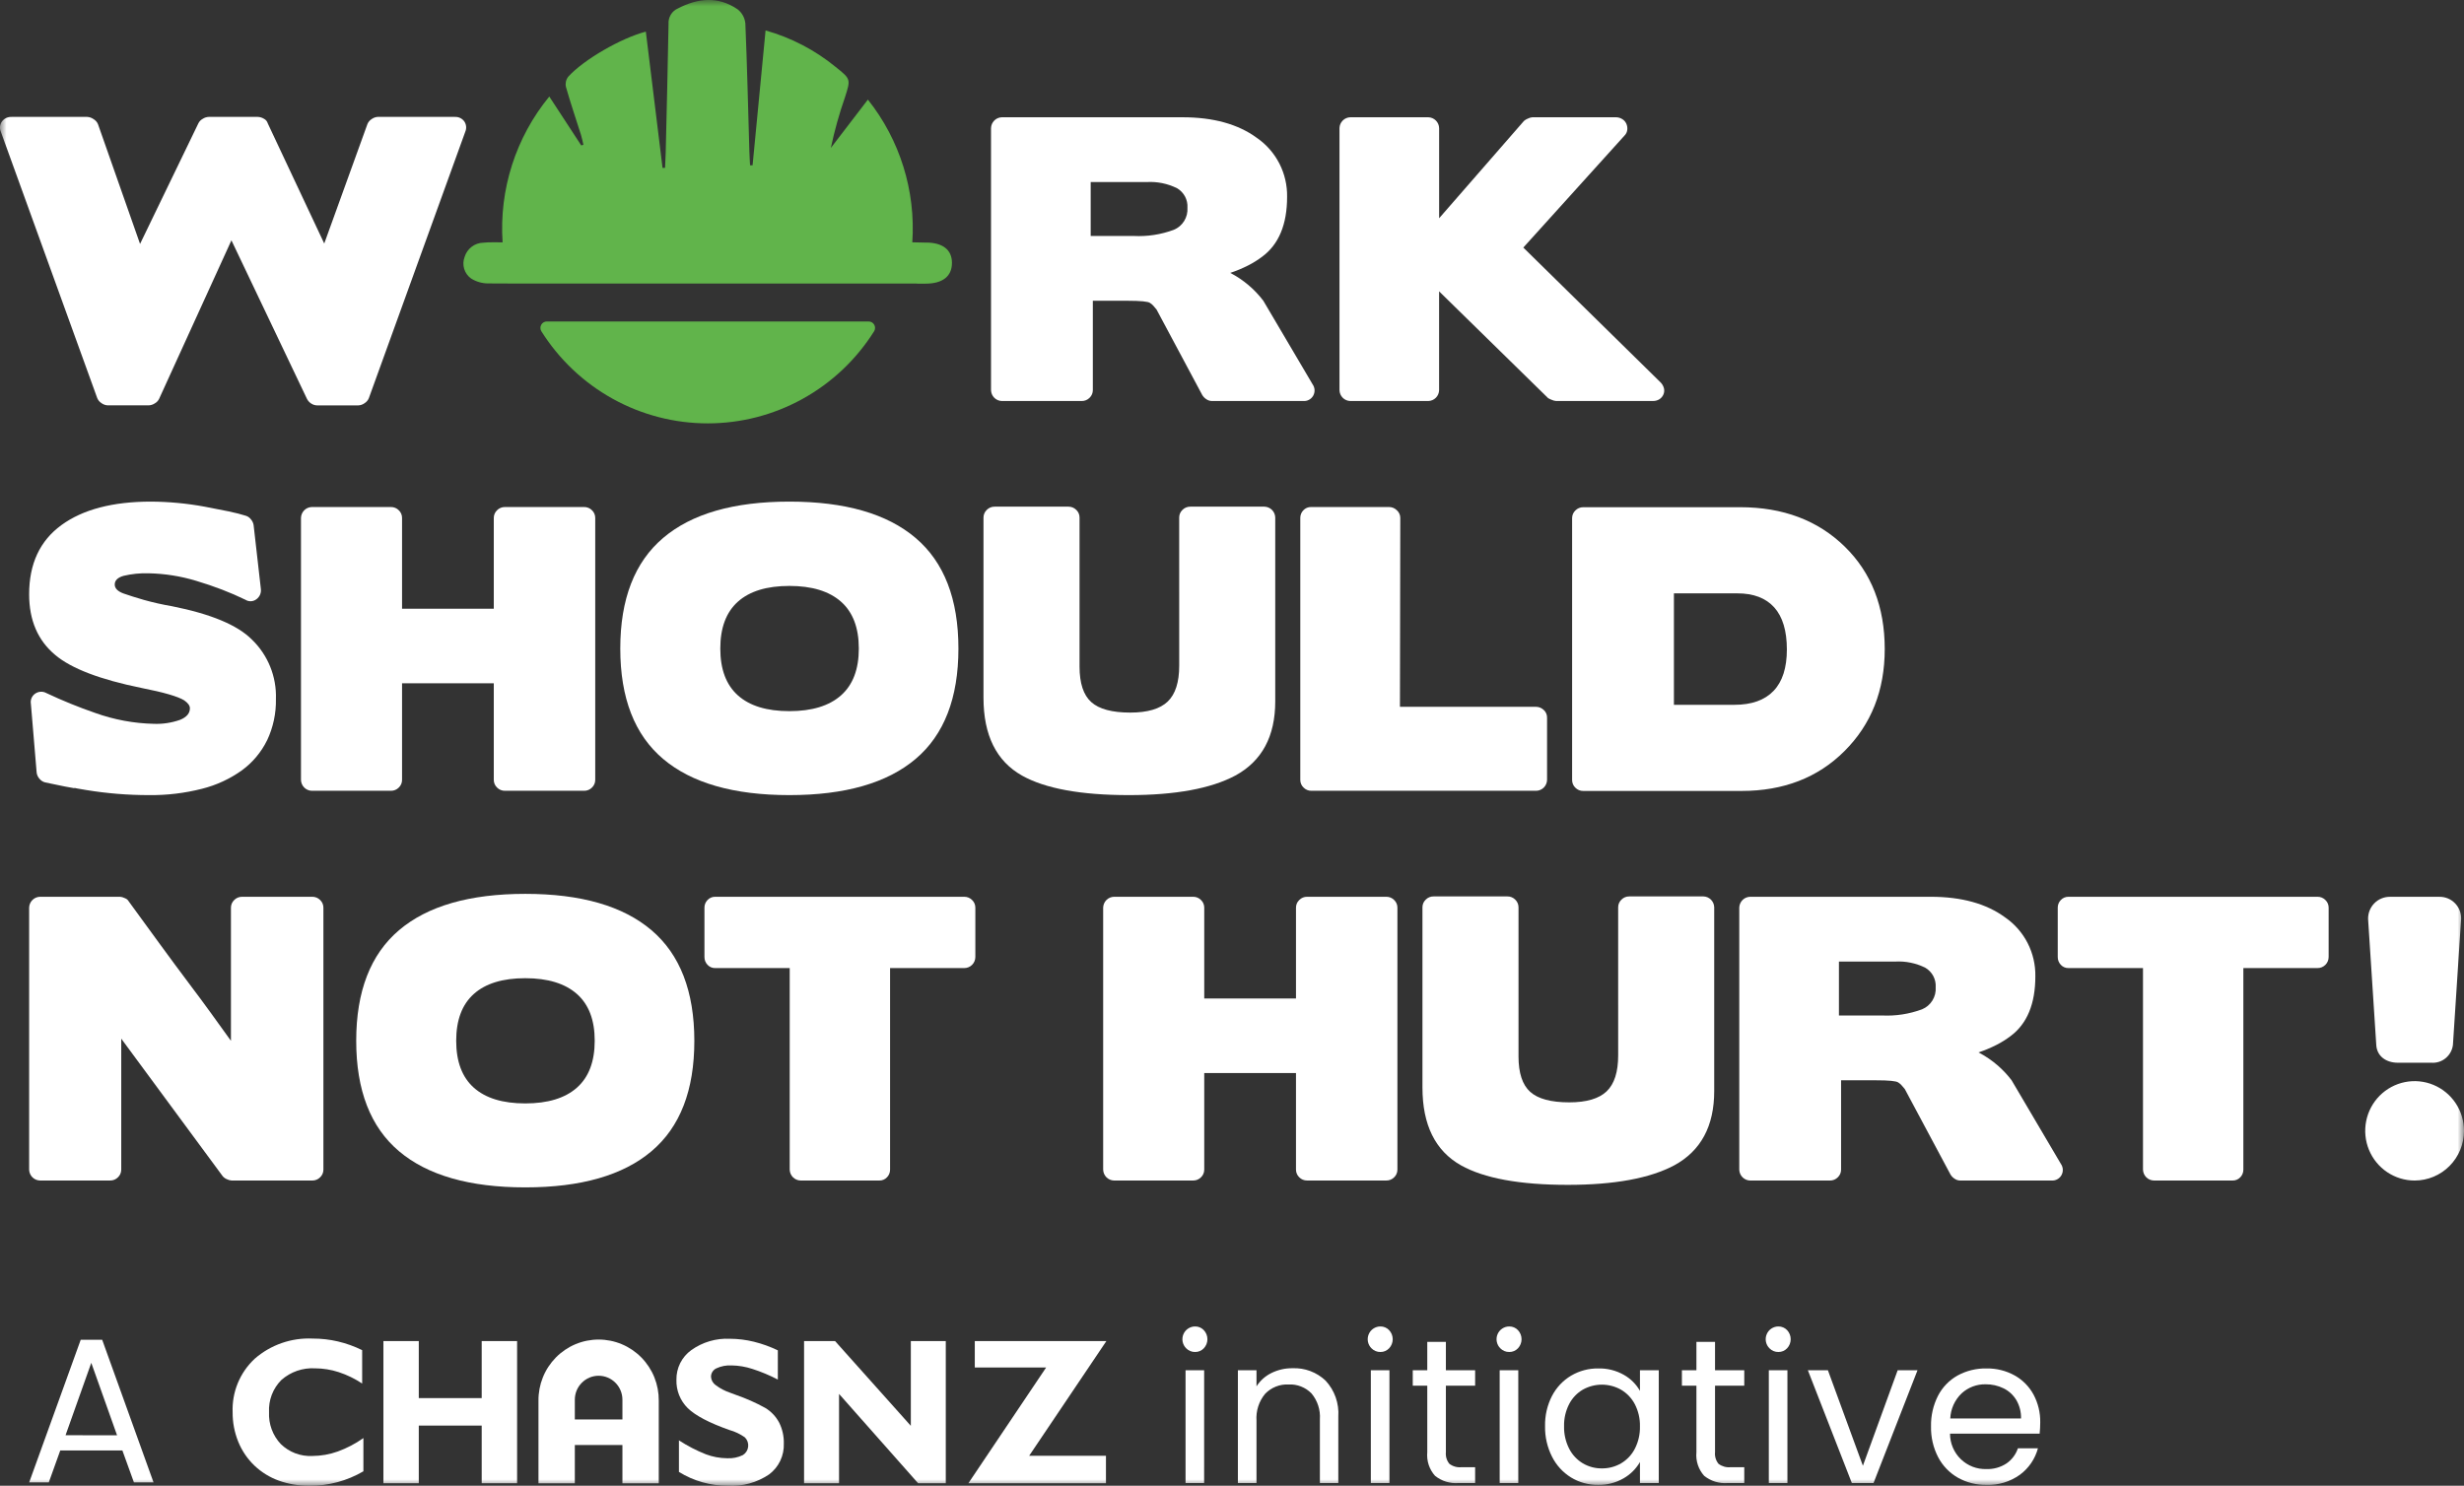 <svg width="194" height="117" viewBox="0 0 194 117" fill="none" xmlns="http://www.w3.org/2000/svg">
<rect x="0" y="0" width="194" height="117" fill="#333333" stroke="none"/>
<g clip-path="url(#clip0_423_2086)">
<mask id="mask0_423_2086" style="mask-type:luminance" maskUnits="userSpaceOnUse" x="0" y="0" width="194" height="117">
<path d="M194 0H0V117H194V0Z" fill="white"/>
</mask>
<g mask="url(#mask0_423_2086)">
<path d="M169.576 92.963C169.352 92.958 169.139 92.866 168.981 92.707C168.823 92.547 168.732 92.333 168.726 92.108V76.235H162.863C162.75 76.238 162.637 76.217 162.532 76.173C162.427 76.129 162.332 76.062 162.255 75.978C162.176 75.895 162.114 75.797 162.072 75.689C162.031 75.582 162.011 75.467 162.014 75.352V71.475C162.013 71.365 162.034 71.255 162.075 71.152C162.117 71.049 162.178 70.956 162.255 70.877C162.332 70.793 162.427 70.727 162.532 70.683C162.636 70.638 162.75 70.617 162.863 70.62H182.465C182.581 70.618 182.696 70.64 182.804 70.684C182.911 70.728 183.008 70.794 183.089 70.877C183.17 70.954 183.234 71.047 183.278 71.15C183.321 71.253 183.344 71.363 183.343 71.475V75.352C183.344 75.468 183.322 75.584 183.279 75.691C183.235 75.799 183.17 75.897 183.088 75.979C183.007 76.061 182.909 76.126 182.802 76.17C182.695 76.214 182.581 76.236 182.465 76.235H176.628V92.11C176.63 92.333 176.543 92.549 176.388 92.708C176.31 92.792 176.216 92.858 176.111 92.902C176.006 92.946 175.893 92.968 175.78 92.965L169.576 92.963Z" fill="white"/>
<path d="M35.81 9.206C35.951 9.199 36.092 9.226 36.221 9.285C36.349 9.345 36.461 9.436 36.547 9.549C36.631 9.668 36.683 9.806 36.698 9.951C36.713 10.096 36.69 10.242 36.632 10.376L29.041 31.354C28.973 31.52 28.853 31.659 28.701 31.753C28.561 31.856 28.393 31.915 28.22 31.923H24.962C24.801 31.92 24.644 31.871 24.509 31.782C24.363 31.693 24.246 31.564 24.169 31.411L18.221 18.926L12.528 31.408C12.455 31.559 12.336 31.684 12.189 31.765C12.046 31.86 11.879 31.915 11.707 31.921H8.479C8.305 31.913 8.138 31.854 7.998 31.751C7.845 31.657 7.726 31.518 7.657 31.352L0.066 10.375C0.007 10.241 -0.015 10.094 0.003 9.948C0.02 9.803 0.076 9.665 0.165 9.549C0.254 9.436 0.368 9.346 0.498 9.286C0.628 9.227 0.771 9.199 0.914 9.206H6.864C7.042 9.215 7.214 9.274 7.36 9.377C7.518 9.468 7.642 9.608 7.714 9.777L11.027 19.209L15.616 9.718C15.689 9.566 15.808 9.442 15.955 9.362C16.099 9.266 16.265 9.211 16.437 9.205H20.289C20.459 9.21 20.624 9.258 20.77 9.346C20.845 9.382 20.912 9.434 20.965 9.498C21.019 9.561 21.059 9.636 21.082 9.716L25.529 19.178L28.928 9.773C28.996 9.607 29.115 9.468 29.267 9.374C29.416 9.267 29.594 9.207 29.777 9.203L35.81 9.206Z" fill="white"/>
<path d="M51.297 90.656C49.052 92.556 45.738 93.505 41.356 93.505C36.974 93.505 33.66 92.556 31.414 90.656C29.169 88.756 28.046 85.859 28.046 81.963C28.046 78.067 29.169 75.165 31.414 73.254C33.66 71.345 36.974 70.391 41.356 70.39C45.738 70.39 49.052 71.345 51.297 73.254C53.543 75.164 54.666 78.067 54.668 81.963C54.67 85.859 53.546 88.757 51.297 90.656ZM45.421 78.273C44.485 77.447 43.13 77.033 41.356 77.032C39.582 77.032 38.232 77.445 37.306 78.273C36.381 79.099 35.918 80.329 35.918 81.963C35.919 83.597 36.381 84.827 37.306 85.654C38.231 86.48 39.581 86.893 41.356 86.893C43.132 86.893 44.486 86.48 45.421 85.654C46.355 84.827 46.823 83.597 46.824 81.963C46.826 80.33 46.358 79.1 45.421 78.273Z" fill="white"/>
<path d="M86.043 23.685V30.724C86.043 30.836 86.021 30.947 85.977 31.05C85.933 31.153 85.869 31.246 85.788 31.323C85.707 31.407 85.61 31.472 85.503 31.516C85.396 31.56 85.281 31.582 85.165 31.58H78.877C78.654 31.574 78.441 31.482 78.282 31.323C78.124 31.164 78.033 30.95 78.027 30.724V10.09C78.033 9.865 78.125 9.651 78.283 9.492C78.441 9.333 78.654 9.241 78.877 9.235H93.096C95.532 9.235 97.486 9.777 98.959 10.859C99.707 11.375 100.315 12.069 100.731 12.88C101.146 13.691 101.355 14.593 101.338 15.505C101.338 17.671 100.687 19.238 99.384 20.208C99.032 20.474 98.658 20.708 98.265 20.906C97.812 21.136 97.343 21.331 96.862 21.49C97.881 22.018 98.771 22.768 99.467 23.685L103.348 30.268C103.439 30.396 103.491 30.549 103.5 30.707C103.508 30.864 103.471 31.021 103.394 31.159C103.316 31.297 103.202 31.409 103.063 31.483C102.925 31.558 102.768 31.591 102.611 31.579H95.418C95.261 31.577 95.108 31.528 94.979 31.438C94.844 31.351 94.732 31.234 94.651 31.095L91.026 24.312L91.054 24.369C90.979 24.275 90.898 24.18 90.813 24.084C90.736 23.995 90.645 23.918 90.544 23.856C90.393 23.743 89.808 23.686 88.789 23.685H86.043ZM85.874 14.336V18.583H89.272C90.342 18.636 91.411 18.471 92.416 18.098C92.755 17.959 93.041 17.717 93.234 17.404C93.427 17.092 93.517 16.727 93.492 16.36C93.512 16.052 93.445 15.745 93.3 15.473C93.155 15.201 92.937 14.975 92.671 14.822C91.933 14.456 91.113 14.289 90.292 14.336H85.874Z" fill="white"/>
<path d="M106.312 31.579C106.088 31.574 105.875 31.482 105.717 31.323C105.559 31.164 105.468 30.95 105.463 30.724V10.09C105.468 9.865 105.559 9.651 105.718 9.492C105.876 9.333 106.089 9.241 106.312 9.235H112.458C112.682 9.241 112.894 9.333 113.053 9.492C113.211 9.651 113.302 9.865 113.308 10.09V17.187L119.99 9.52C120.083 9.441 120.188 9.379 120.302 9.335C120.408 9.281 120.523 9.247 120.642 9.235H127.213C127.393 9.232 127.57 9.281 127.723 9.376C127.867 9.463 127.981 9.593 128.05 9.747C128.116 9.899 128.141 10.066 128.121 10.231C128.101 10.405 128.02 10.567 127.894 10.687L119.936 19.495L130.727 30.097C130.865 30.228 130.963 30.396 131.01 30.582C131.048 30.744 131.033 30.914 130.967 31.066C130.902 31.218 130.793 31.347 130.656 31.437C130.499 31.536 130.316 31.585 130.131 31.578H122.513C122.4 31.569 122.289 31.54 122.186 31.492C122.082 31.454 121.983 31.407 121.888 31.351L113.306 22.943V30.724C113.301 30.95 113.21 31.164 113.052 31.323C112.893 31.482 112.68 31.574 112.457 31.579H106.312Z" fill="white"/>
<path d="M21.03 58.296C20.569 59.235 19.889 60.046 19.047 60.662C18.099 61.34 17.033 61.833 15.904 62.115C14.539 62.463 13.134 62.631 11.726 62.614C10.895 62.614 10.068 62.581 9.247 62.514C8.425 62.447 7.608 62.348 6.796 62.215C6.609 62.178 6.444 62.149 6.3 62.13C6.152 62.109 6.006 62.081 5.861 62.044V62.072C5.314 61.978 4.846 61.888 4.458 61.801C4.07 61.715 3.773 61.653 3.566 61.616C3.388 61.574 3.228 61.474 3.112 61.331C2.989 61.197 2.909 61.028 2.886 60.847L2.433 55.433C2.405 55.279 2.422 55.12 2.482 54.976C2.543 54.832 2.644 54.708 2.773 54.621C2.901 54.533 3.051 54.482 3.206 54.474C3.361 54.467 3.515 54.503 3.65 54.578C4.906 55.17 6.192 55.694 7.503 56.146C8.987 56.677 10.545 56.966 12.12 57.001C12.817 57.026 13.514 56.92 14.173 56.688C14.692 56.479 14.952 56.175 14.952 55.776C14.952 55.567 14.801 55.358 14.499 55.149C14.007 54.845 12.893 54.522 11.156 54.179C7.89 53.515 5.624 52.651 4.359 51.586C2.983 50.445 2.294 48.849 2.294 46.798C2.294 44.403 3.139 42.589 4.83 41.354C6.52 40.119 8.876 39.501 11.896 39.501C13.312 39.51 14.724 39.644 16.116 39.9C16.834 40.033 17.462 40.157 18 40.27C18.539 40.383 18.987 40.498 19.346 40.613C19.51 40.66 19.654 40.76 19.756 40.898C19.869 41.026 19.942 41.185 19.968 41.354L20.535 46.344C20.561 46.502 20.543 46.664 20.483 46.813C20.423 46.961 20.323 47.09 20.195 47.185C20.07 47.282 19.92 47.338 19.763 47.346C19.606 47.353 19.45 47.312 19.317 47.227C18.731 46.942 18.117 46.676 17.476 46.429C16.834 46.183 16.164 45.955 15.464 45.745C14.241 45.373 12.974 45.171 11.697 45.146C11.035 45.126 10.373 45.193 9.728 45.346C9.265 45.48 9.034 45.708 9.034 46.03C9.034 46.334 9.268 46.571 9.743 46.743C10.177 46.895 10.705 47.062 11.329 47.242C12.057 47.446 12.795 47.612 13.539 47.739C16.598 48.347 18.694 49.221 19.828 50.361C20.453 50.962 20.945 51.689 21.272 52.494C21.599 53.3 21.753 54.165 21.724 55.035C21.748 56.162 21.511 57.279 21.031 58.298" fill="white"/>
<path d="M30.777 39.928C30.893 39.925 31.008 39.947 31.115 39.991C31.223 40.035 31.32 40.101 31.401 40.185C31.481 40.261 31.546 40.354 31.59 40.457C31.633 40.56 31.656 40.67 31.655 40.782V47.938H38.878V40.782C38.878 40.671 38.9 40.56 38.944 40.457C38.988 40.354 39.052 40.261 39.132 40.185C39.213 40.101 39.31 40.035 39.418 39.991C39.525 39.947 39.64 39.925 39.756 39.928H45.987C46.103 39.925 46.218 39.947 46.325 39.991C46.433 40.035 46.53 40.101 46.611 40.185C46.691 40.261 46.756 40.354 46.799 40.457C46.843 40.56 46.865 40.671 46.865 40.782V61.419C46.865 61.531 46.843 61.642 46.799 61.745C46.756 61.847 46.691 61.94 46.611 62.017C46.529 62.101 46.432 62.166 46.325 62.21C46.218 62.254 46.103 62.276 45.987 62.273H39.756C39.64 62.276 39.525 62.254 39.418 62.21C39.311 62.166 39.214 62.101 39.132 62.017C39.052 61.94 38.988 61.847 38.944 61.745C38.9 61.642 38.878 61.531 38.878 61.419V53.807H31.655V61.419C31.656 61.531 31.633 61.642 31.59 61.745C31.546 61.847 31.481 61.94 31.401 62.017C31.32 62.101 31.222 62.166 31.115 62.21C31.008 62.254 30.893 62.276 30.777 62.273H24.547C24.323 62.268 24.11 62.176 23.952 62.017C23.794 61.858 23.703 61.644 23.697 61.419V40.782C23.703 40.558 23.795 40.344 23.953 40.184C24.111 40.026 24.323 39.934 24.547 39.928H30.777Z" fill="white"/>
<path d="M72.091 59.764C69.844 61.664 66.53 62.614 62.15 62.614C57.769 62.614 54.456 61.664 52.209 59.764C49.961 57.865 48.837 54.967 48.837 51.072C48.837 47.176 49.961 44.274 52.209 42.365C54.454 40.455 57.768 39.501 62.15 39.501C66.531 39.501 69.845 40.455 72.091 42.365C74.337 44.274 75.46 47.176 75.46 51.072C75.46 54.967 74.337 57.864 72.091 59.764ZM66.214 47.38C65.278 46.554 63.924 46.141 62.15 46.141C60.376 46.141 59.025 46.554 58.099 47.38C57.174 48.207 56.712 49.438 56.712 51.071C56.712 52.705 57.174 53.935 58.099 54.762C59.025 55.589 60.375 56.002 62.15 56.002C63.924 56.002 65.279 55.589 66.214 54.762C67.15 53.936 67.618 52.706 67.618 51.071C67.618 49.437 67.15 48.206 66.214 47.38Z" fill="white"/>
<path d="M92.842 40.754C92.841 40.642 92.864 40.531 92.908 40.428C92.951 40.326 93.016 40.233 93.096 40.156C93.177 40.072 93.275 40.007 93.382 39.963C93.489 39.919 93.604 39.897 93.72 39.899H99.555C99.778 39.905 99.991 39.997 100.15 40.156C100.308 40.315 100.399 40.529 100.405 40.754V55.233C100.405 57.987 99.357 59.935 97.261 61.075C95.335 62.101 92.54 62.614 88.877 62.614C85.1 62.614 82.296 62.101 80.465 61.075C78.444 59.935 77.434 57.892 77.434 54.947V40.754C77.434 40.642 77.457 40.531 77.501 40.428C77.544 40.326 77.609 40.233 77.689 40.156C77.77 40.072 77.868 40.007 77.975 39.963C78.082 39.919 78.197 39.897 78.313 39.899H84.119C84.234 39.897 84.349 39.919 84.457 39.963C84.564 40.007 84.661 40.072 84.742 40.156C84.823 40.233 84.887 40.325 84.931 40.428C84.975 40.531 84.997 40.642 84.997 40.754V52.495C84.997 53.806 85.304 54.737 85.918 55.288C86.531 55.839 87.556 56.115 88.991 56.115C90.35 56.115 91.333 55.825 91.938 55.246C92.543 54.666 92.846 53.721 92.844 52.41L92.842 40.754Z" fill="white"/>
<path d="M110.223 55.66H120.929C121.155 55.66 121.372 55.746 121.537 55.902C121.624 55.978 121.693 56.072 121.739 56.178C121.786 56.284 121.808 56.398 121.806 56.514V61.419C121.8 61.644 121.709 61.858 121.551 62.017C121.393 62.176 121.18 62.268 120.956 62.273H103.255C103.139 62.276 103.024 62.254 102.917 62.21C102.81 62.166 102.713 62.101 102.632 62.017C102.551 61.94 102.487 61.848 102.443 61.745C102.399 61.642 102.376 61.531 102.377 61.419V40.782C102.376 40.672 102.397 40.562 102.438 40.459C102.479 40.357 102.54 40.263 102.618 40.185C102.695 40.101 102.789 40.034 102.894 39.99C102.999 39.946 103.112 39.924 103.226 39.928H109.373C109.486 39.928 109.598 39.951 109.702 39.995C109.807 40.039 109.901 40.104 109.981 40.185C110.065 40.259 110.133 40.351 110.179 40.454C110.226 40.557 110.25 40.669 110.25 40.782L110.223 55.66Z" fill="white"/>
<path d="M137.005 39.942C140.386 39.942 143.133 40.978 145.248 43.049C147.344 45.102 148.392 47.79 148.392 51.114C148.392 54.364 147.334 57.043 145.219 59.151C143.124 61.242 140.423 62.286 137.119 62.286H124.656C124.54 62.289 124.426 62.267 124.318 62.223C124.211 62.179 124.114 62.113 124.033 62.03C123.953 61.953 123.888 61.86 123.844 61.757C123.801 61.654 123.778 61.543 123.778 61.431V40.798C123.778 40.686 123.801 40.575 123.844 40.472C123.888 40.37 123.953 40.277 124.033 40.2C124.114 40.117 124.211 40.051 124.318 40.007C124.425 39.962 124.54 39.941 124.656 39.943L137.005 39.942ZM139.696 47.837C139.035 47.096 138.063 46.725 136.779 46.726H131.794V55.503H136.552C137.912 55.503 138.941 55.138 139.64 54.406C140.339 53.675 140.688 52.587 140.687 51.143C140.687 49.68 140.357 48.577 139.696 47.836" fill="white"/>
<path d="M16.57 79.726C17.098 80.458 17.636 81.204 18.183 81.964V71.475C18.183 71.363 18.206 71.252 18.25 71.15C18.294 71.047 18.358 70.954 18.439 70.877C18.52 70.794 18.617 70.728 18.724 70.684C18.831 70.64 18.946 70.618 19.062 70.62H24.585C24.701 70.618 24.816 70.64 24.923 70.684C25.03 70.728 25.128 70.794 25.208 70.877C25.289 70.954 25.353 71.047 25.397 71.15C25.441 71.253 25.463 71.363 25.463 71.475V92.11C25.463 92.222 25.441 92.332 25.397 92.435C25.353 92.538 25.289 92.631 25.208 92.708C25.127 92.792 25.03 92.857 24.923 92.901C24.816 92.945 24.701 92.967 24.585 92.965H18.24C18.112 92.956 17.987 92.922 17.872 92.865C17.741 92.813 17.624 92.73 17.532 92.623L9.546 81.792V92.109C9.546 92.221 9.523 92.332 9.48 92.435C9.436 92.538 9.372 92.631 9.291 92.708C9.21 92.791 9.113 92.857 9.005 92.901C8.898 92.945 8.783 92.966 8.667 92.964H3.144C2.92 92.958 2.707 92.867 2.549 92.707C2.391 92.548 2.3 92.334 2.294 92.109V71.475C2.3 71.25 2.392 71.036 2.55 70.877C2.708 70.718 2.92 70.626 3.144 70.62H9.432C9.575 70.628 9.715 70.667 9.843 70.734C9.97 70.78 10.076 70.871 10.141 70.99C10.971 72.13 11.778 73.237 12.562 74.311C13.345 75.385 14.143 76.463 14.956 77.546C15.503 78.268 16.041 78.995 16.57 79.726Z" fill="white"/>
<path d="M63.026 92.963C62.803 92.958 62.59 92.866 62.432 92.707C62.273 92.547 62.182 92.333 62.177 92.108V76.235H56.313C56.199 76.238 56.086 76.217 55.981 76.173C55.877 76.128 55.782 76.062 55.705 75.978C55.626 75.895 55.564 75.797 55.522 75.689C55.481 75.582 55.461 75.467 55.464 75.352V71.475C55.463 71.365 55.484 71.255 55.525 71.152C55.566 71.05 55.627 70.956 55.705 70.877C55.782 70.793 55.877 70.727 55.981 70.683C56.086 70.639 56.199 70.617 56.313 70.62H75.915C76.031 70.618 76.146 70.64 76.253 70.684C76.361 70.728 76.458 70.794 76.539 70.877C76.619 70.954 76.683 71.047 76.727 71.15C76.771 71.253 76.793 71.363 76.793 71.475V75.352C76.794 75.468 76.772 75.584 76.728 75.691C76.684 75.799 76.62 75.897 76.538 75.979C76.456 76.061 76.359 76.126 76.252 76.17C76.145 76.214 76.031 76.236 75.915 76.235H70.079V92.11C70.08 92.333 69.994 92.549 69.838 92.708C69.761 92.792 69.666 92.858 69.562 92.902C69.457 92.946 69.344 92.968 69.23 92.965L63.026 92.963Z" fill="white"/>
<path d="M93.937 70.62C94.053 70.618 94.168 70.639 94.275 70.683C94.383 70.728 94.48 70.793 94.561 70.877C94.641 70.954 94.706 71.046 94.749 71.149C94.793 71.252 94.816 71.363 94.815 71.475V78.63H102.038V71.475C102.037 71.363 102.06 71.252 102.103 71.149C102.147 71.047 102.211 70.954 102.292 70.877C102.373 70.793 102.47 70.728 102.577 70.683C102.684 70.639 102.799 70.618 102.915 70.62H109.146C109.262 70.618 109.377 70.639 109.484 70.683C109.592 70.728 109.689 70.793 109.77 70.877C109.85 70.954 109.915 71.047 109.958 71.149C110.002 71.252 110.025 71.363 110.024 71.475V92.109C110.025 92.221 110.002 92.332 109.958 92.435C109.915 92.538 109.851 92.631 109.77 92.708C109.689 92.791 109.592 92.857 109.484 92.901C109.377 92.945 109.262 92.966 109.146 92.964H102.916C102.8 92.966 102.685 92.945 102.578 92.901C102.471 92.857 102.374 92.791 102.293 92.708C102.212 92.631 102.148 92.538 102.104 92.435C102.06 92.332 102.038 92.221 102.038 92.109V84.499H94.815V92.109C94.815 92.221 94.793 92.332 94.749 92.435C94.705 92.538 94.641 92.631 94.56 92.708C94.479 92.791 94.382 92.857 94.275 92.901C94.168 92.945 94.052 92.966 93.937 92.964H87.705C87.482 92.958 87.269 92.867 87.111 92.707C86.953 92.548 86.861 92.334 86.856 92.109V71.475C86.862 71.25 86.953 71.036 87.111 70.877C87.269 70.718 87.482 70.626 87.705 70.62H93.937Z" fill="white"/>
<path d="M127.404 71.447C127.404 71.335 127.426 71.224 127.47 71.121C127.514 71.018 127.578 70.925 127.659 70.848C127.74 70.765 127.837 70.699 127.944 70.655C128.051 70.611 128.166 70.589 128.282 70.592H134.116C134.34 70.597 134.553 70.689 134.711 70.848C134.869 71.007 134.96 71.222 134.966 71.447V85.925C134.966 88.68 133.918 90.627 131.822 91.768C129.896 92.793 127.101 93.306 123.438 93.306C119.661 93.306 116.857 92.793 115.026 91.768C113.005 90.627 111.995 88.585 111.995 85.64V71.447C111.995 71.335 112.017 71.224 112.061 71.121C112.105 71.018 112.17 70.925 112.251 70.848C112.331 70.765 112.428 70.699 112.536 70.655C112.643 70.611 112.758 70.589 112.873 70.592H118.68C118.796 70.589 118.911 70.611 119.018 70.655C119.125 70.699 119.222 70.765 119.303 70.848C119.384 70.925 119.448 71.018 119.492 71.121C119.536 71.224 119.558 71.335 119.558 71.447V83.189C119.558 84.5 119.865 85.431 120.478 85.982C121.092 86.533 122.117 86.809 123.552 86.809C124.911 86.809 125.894 86.519 126.499 85.94C127.104 85.361 127.406 84.415 127.405 83.104L127.404 71.447Z" fill="white"/>
<path d="M144.955 85.07V92.11C144.956 92.222 144.933 92.332 144.889 92.435C144.846 92.538 144.781 92.631 144.701 92.708C144.62 92.792 144.522 92.857 144.415 92.901C144.308 92.946 144.193 92.967 144.077 92.965H137.789C137.566 92.959 137.353 92.867 137.195 92.708C137.036 92.549 136.945 92.335 136.939 92.11V71.475C136.945 71.25 137.037 71.036 137.195 70.877C137.353 70.718 137.566 70.626 137.789 70.62H152.008C154.444 70.62 156.398 71.162 157.871 72.245C158.619 72.76 159.228 73.455 159.643 74.265C160.058 75.076 160.267 75.978 160.25 76.89C160.25 79.055 159.599 80.623 158.296 81.593C157.944 81.859 157.57 82.092 157.177 82.291C156.725 82.521 156.255 82.716 155.774 82.875C156.328 83.164 156.846 83.517 157.318 83.929C157.708 84.272 158.064 84.654 158.38 85.069L162.26 91.653C162.351 91.781 162.404 91.933 162.412 92.091C162.42 92.249 162.383 92.406 162.306 92.544C162.229 92.681 162.114 92.794 161.975 92.868C161.837 92.943 161.68 92.976 161.523 92.964H154.33C154.173 92.962 154.02 92.913 153.891 92.822C153.756 92.736 153.644 92.619 153.564 92.481L149.938 85.697L149.967 85.754C149.891 85.66 149.81 85.566 149.725 85.472C149.647 85.382 149.557 85.305 149.456 85.243C149.305 85.129 148.72 85.072 147.7 85.072L144.955 85.07ZM144.786 75.722V79.968H148.185C149.254 80.02 150.323 79.855 151.328 79.483C151.667 79.344 151.953 79.102 152.146 78.789C152.339 78.477 152.43 78.112 152.404 77.745C152.424 77.437 152.357 77.129 152.212 76.857C152.067 76.586 151.849 76.36 151.583 76.206C150.845 75.841 150.026 75.674 149.205 75.722H144.786Z" fill="white"/>
<path d="M190.111 92.965C189.342 92.965 188.59 92.735 187.95 92.305C187.311 91.875 186.813 91.264 186.518 90.549C186.224 89.834 186.147 89.047 186.297 88.288C186.447 87.529 186.817 86.832 187.361 86.284C187.905 85.737 188.598 85.365 189.353 85.213C190.107 85.062 190.889 85.14 191.599 85.436C192.31 85.732 192.917 86.234 193.345 86.877C193.772 87.521 194 88.277 194 89.051C194 90.089 193.591 91.085 192.861 91.819C192.132 92.553 191.142 92.965 190.111 92.965Z" fill="white"/>
<path d="M72.918 19.105C72.573 19.103 72.228 19.091 71.829 19.082C72.103 15.027 70.856 11.017 68.332 7.844L65.416 11.65C65.703 10.293 66.075 8.957 66.532 7.648C66.988 6.228 66.984 6.224 65.793 5.271C64.169 3.943 62.291 2.964 60.276 2.397C59.931 5.988 59.593 9.505 59.254 13.017H59.055C59.037 12.649 59.009 12.28 59 11.91C58.902 8.555 58.825 5.2 58.685 1.847C58.664 1.63 58.599 1.419 58.495 1.228C58.39 1.037 58.248 0.869 58.077 0.735C56.551 -0.31 54.968 -0.16 53.379 0.662C53.144 0.764 52.947 0.936 52.814 1.156C52.681 1.375 52.62 1.63 52.637 1.886C52.579 5.271 52.492 8.654 52.413 12.038C52.403 12.431 52.379 12.825 52.362 13.218L52.165 13.224C51.727 9.651 51.288 6.074 50.849 2.491C48.908 2.994 45.949 4.701 44.741 6.04C44.652 6.151 44.59 6.282 44.558 6.421C44.527 6.561 44.527 6.706 44.559 6.845C44.919 8.116 45.349 9.371 45.747 10.633C45.826 10.884 45.871 11.146 45.934 11.402L45.762 11.45L43.248 7.602C40.608 10.815 39.292 14.924 39.571 19.083C39.013 19.091 38.522 19.059 38.04 19.113C37.71 19.122 37.391 19.236 37.129 19.438C36.867 19.639 36.675 19.919 36.579 20.237C36.466 20.535 36.454 20.863 36.546 21.169C36.637 21.475 36.827 21.742 37.085 21.928C37.493 22.186 37.966 22.322 38.448 22.319C39.228 22.326 40.008 22.327 40.787 22.329H72.199V22.337H72.875C74.228 22.337 74.958 21.749 74.951 20.689C74.945 19.667 74.228 19.109 72.918 19.101" fill="#61B44B"/>
<path d="M193.773 72.359L193.128 82.292C193.076 82.699 192.871 83.071 192.554 83.331C192.238 83.591 191.835 83.719 191.427 83.689H188.794C187.885 83.689 187.146 83.19 187.093 82.294L186.448 72.361C186.445 72.134 186.487 71.909 186.571 71.698C186.655 71.488 186.78 71.296 186.938 71.135C187.096 70.973 187.285 70.844 187.493 70.757C187.701 70.669 187.924 70.623 188.149 70.623H192.073C192.299 70.621 192.524 70.664 192.733 70.751C192.942 70.838 193.131 70.966 193.29 71.129C193.449 71.291 193.574 71.484 193.657 71.695C193.74 71.907 193.779 72.134 193.774 72.361" fill="white"/>
<path d="M43.045 25.316C42.957 25.317 42.871 25.342 42.795 25.387C42.719 25.432 42.656 25.497 42.613 25.574C42.57 25.652 42.547 25.739 42.548 25.828C42.549 25.917 42.574 26.004 42.619 26.08C44.017 28.304 45.952 30.136 48.243 31.405C50.534 32.675 53.107 33.34 55.723 33.34C58.338 33.34 60.911 32.675 63.202 31.405C65.494 30.136 67.428 28.304 68.827 26.08C68.872 26.004 68.896 25.917 68.897 25.828C68.898 25.739 68.876 25.652 68.833 25.574C68.79 25.497 68.727 25.432 68.651 25.387C68.575 25.342 68.489 25.317 68.4 25.316H43.045Z" fill="#61B44B"/>
<path d="M93.389 106.175C93.249 106.034 93.153 105.855 93.114 105.659C93.075 105.464 93.095 105.261 93.171 105.077C93.247 104.892 93.376 104.735 93.541 104.625C93.706 104.515 93.9 104.456 94.098 104.457C94.226 104.455 94.353 104.48 94.471 104.531C94.588 104.581 94.695 104.655 94.782 104.749C94.963 104.942 95.065 105.197 95.065 105.462C95.065 105.727 94.963 105.983 94.782 106.175C94.694 106.269 94.588 106.343 94.471 106.394C94.353 106.444 94.226 106.469 94.098 106.467C93.966 106.47 93.835 106.445 93.714 106.395C93.592 106.345 93.481 106.27 93.389 106.175M94.806 116.788H93.343V107.908H94.808L94.806 116.788Z" fill="white"/>
<path d="M104.372 108.727C104.722 109.104 104.991 109.55 105.163 110.036C105.334 110.522 105.405 111.039 105.37 111.554V116.788H103.92V111.765C103.97 111.027 103.734 110.298 103.26 109.732C103.026 109.492 102.744 109.306 102.434 109.184C102.123 109.062 101.79 109.008 101.457 109.026C101.115 109.009 100.775 109.065 100.457 109.191C100.139 109.317 99.852 109.509 99.613 109.755C99.12 110.346 98.875 111.107 98.929 111.877V116.787H97.464V107.908H98.929V109.172C99.22 108.718 99.629 108.353 100.113 108.119C100.627 107.867 101.192 107.739 101.763 107.746C102.241 107.726 102.718 107.802 103.166 107.97C103.614 108.139 104.024 108.396 104.372 108.726" fill="white"/>
<path d="M107.979 106.175C107.838 106.034 107.743 105.855 107.704 105.659C107.665 105.464 107.685 105.261 107.761 105.077C107.837 104.892 107.965 104.735 108.13 104.625C108.296 104.515 108.49 104.456 108.688 104.457C108.816 104.455 108.943 104.48 109.06 104.531C109.178 104.581 109.284 104.655 109.372 104.749C109.553 104.942 109.654 105.197 109.654 105.462C109.654 105.727 109.553 105.983 109.372 106.175C109.284 106.269 109.178 106.343 109.06 106.394C108.943 106.444 108.816 106.469 108.688 106.467C108.556 106.47 108.425 106.445 108.303 106.395C108.181 106.345 108.071 106.27 107.979 106.175M109.396 116.788H107.931V107.908H109.396V116.788Z" fill="white"/>
<path d="M113.84 109.123V114.357C113.824 114.52 113.839 114.685 113.886 114.843C113.933 115 114.011 115.146 114.114 115.273C114.386 115.479 114.725 115.575 115.064 115.54H116.143V116.788H114.823C114.162 116.839 113.506 116.636 112.987 116.22C112.762 115.97 112.592 115.674 112.486 115.354C112.381 115.033 112.343 114.694 112.375 114.357V109.123H111.232V107.908H112.375V105.672H113.84V107.908H116.143V109.123H113.84Z" fill="white"/>
<path d="M118.123 106.175C117.983 106.034 117.887 105.855 117.848 105.659C117.809 105.464 117.829 105.261 117.905 105.077C117.981 104.892 118.11 104.735 118.275 104.625C118.44 104.515 118.634 104.456 118.832 104.457C118.96 104.455 119.087 104.48 119.205 104.531C119.323 104.581 119.429 104.655 119.516 104.749C119.697 104.942 119.798 105.197 119.798 105.462C119.798 105.727 119.697 105.982 119.516 106.175C119.429 106.269 119.323 106.343 119.205 106.394C119.087 106.444 118.96 106.469 118.832 106.467C118.7 106.47 118.57 106.445 118.448 106.395C118.326 106.345 118.215 106.27 118.123 106.175M119.54 116.788H118.075V107.908H119.54V116.788Z" fill="white"/>
<path d="M122.197 109.926C122.54 109.262 123.062 108.709 123.702 108.33C124.349 107.949 125.087 107.753 125.836 107.763C126.539 107.745 127.234 107.919 127.848 108.265C128.378 108.562 128.818 108.999 129.12 109.529V107.907H130.601V116.786H129.12V115.133C128.81 115.671 128.362 116.116 127.823 116.421C127.213 116.771 126.52 116.947 125.818 116.931C125.069 116.941 124.333 116.739 123.693 116.348C123.053 115.952 122.535 115.386 122.196 114.711C121.821 113.969 121.633 113.146 121.648 112.313C121.63 111.483 121.818 110.662 122.196 109.923M128.717 110.579C128.469 110.104 128.092 109.708 127.63 109.437C127.172 109.179 126.655 109.042 126.13 109.04C125.604 109.039 125.087 109.173 124.627 109.429C124.168 109.697 123.794 110.09 123.548 110.563C123.27 111.103 123.131 111.705 123.145 112.313C123.13 112.929 123.269 113.539 123.548 114.087C123.793 114.565 124.167 114.964 124.627 115.238C125.081 115.504 125.599 115.641 126.124 115.635C126.652 115.64 127.172 115.503 127.63 115.238C128.093 114.966 128.47 114.567 128.717 114.087C128.995 113.545 129.133 112.94 129.119 112.33C129.134 111.722 128.995 111.119 128.717 110.579" fill="white"/>
<path d="M135.031 109.123V114.357C135.014 114.52 135.03 114.685 135.077 114.843C135.124 115 135.201 115.146 135.304 115.273C135.576 115.479 135.916 115.575 136.255 115.54H137.333V116.788H136.013C135.352 116.839 134.696 116.636 134.177 116.22C133.952 115.97 133.782 115.674 133.676 115.354C133.571 115.033 133.533 114.694 133.566 114.357V109.123H132.423V107.908H133.566V105.672H135.031V107.908H137.333V109.123H135.031Z" fill="white"/>
<path d="M139.314 106.175C139.173 106.034 139.078 105.855 139.039 105.659C139 105.464 139.02 105.261 139.096 105.077C139.172 104.893 139.3 104.735 139.465 104.625C139.63 104.515 139.824 104.456 140.022 104.457C140.15 104.455 140.277 104.48 140.395 104.531C140.513 104.581 140.619 104.655 140.707 104.749C140.888 104.942 140.988 105.197 140.988 105.462C140.988 105.727 140.888 105.982 140.707 106.175C140.619 106.269 140.513 106.343 140.395 106.394C140.277 106.444 140.15 106.469 140.022 106.467C139.891 106.47 139.76 106.445 139.638 106.395C139.516 106.345 139.406 106.27 139.314 106.175M140.731 116.788H139.266V107.908H140.731V116.788Z" fill="white"/>
<path d="M146.673 115.427L149.41 107.908H150.972L147.51 116.788H145.803L142.341 107.908H143.919L146.673 115.427Z" fill="white"/>
<path d="M160.585 112.899H153.532C153.532 113.273 153.607 113.644 153.753 113.988C153.898 114.333 154.111 114.644 154.378 114.904C154.646 115.164 154.962 115.367 155.309 115.502C155.656 115.636 156.027 115.699 156.398 115.687C156.96 115.707 157.514 115.551 157.984 115.241C158.402 114.952 158.716 114.534 158.878 114.05H160.456C160.232 114.886 159.732 115.62 159.038 116.132C158.27 116.685 157.342 116.966 156.398 116.932C155.613 116.946 154.838 116.751 154.152 116.367C153.493 115.99 152.954 115.431 152.599 114.755C152.212 114.008 152.018 113.175 152.037 112.333C152.018 111.495 152.206 110.666 152.585 109.919C152.931 109.247 153.465 108.692 154.122 108.323C154.821 107.941 155.606 107.748 156.401 107.764C157.176 107.749 157.943 107.939 158.623 108.315C159.252 108.668 159.769 109.193 160.112 109.83C160.468 110.5 160.648 111.25 160.635 112.01C160.635 112.307 160.619 112.605 160.589 112.901M158.753 110.252C158.513 109.853 158.163 109.532 157.747 109.328C157.308 109.114 156.825 109.006 156.338 109.012C155.64 108.996 154.962 109.252 154.446 109.725C153.905 110.243 153.584 110.952 153.552 111.702H159.123C159.137 111.193 159.009 110.691 158.753 110.252Z" fill="white"/>
<path d="M9.637 114.224H4.744L3.842 116.735H2.298L6.355 105.506H8.046L12.088 116.735H10.544L9.637 114.224ZM9.216 113.025L7.187 107.321L5.16 113.024L9.216 113.025Z" fill="white"/>
<path d="M20.047 107.007C19.474 107.541 19.022 108.193 18.723 108.919C18.424 109.645 18.285 110.428 18.316 111.214C18.31 112.01 18.46 112.799 18.759 113.536C19.049 114.25 19.487 114.894 20.043 115.424C20.595 115.944 21.246 116.344 21.957 116.601C22.727 116.873 23.539 117.008 24.355 117C25.85 117.014 27.321 116.621 28.612 115.863V113.246C27.991 113.686 27.315 114.041 26.6 114.301C25.954 114.533 25.274 114.653 24.589 114.656C24.134 114.678 23.679 114.607 23.252 114.446C22.826 114.285 22.437 114.037 22.109 113.719C21.794 113.386 21.55 112.992 21.391 112.561C21.232 112.131 21.161 111.672 21.183 111.213C21.158 110.745 21.231 110.278 21.397 109.84C21.564 109.403 21.82 109.006 22.15 108.675C22.879 108.03 23.83 107.699 24.8 107.754C25.432 107.756 26.06 107.856 26.662 108.052C27.317 108.267 27.94 108.569 28.514 108.951V106.323C27.904 106.022 27.262 105.791 26.6 105.635C25.949 105.484 25.283 105.409 24.615 105.411C22.945 105.332 21.308 105.903 20.046 107.006" fill="white"/>
<path d="M42.396 110.3V116.811H45.258V113.794H49.006V116.811H51.867V110.3C51.873 109.671 51.755 109.046 51.52 108.462C51.285 107.879 50.937 107.348 50.497 106.9C50.057 106.453 49.532 106.097 48.955 105.855C48.377 105.612 47.758 105.488 47.132 105.488C46.506 105.488 45.886 105.612 45.308 105.855C44.731 106.097 44.207 106.453 43.766 106.9C43.326 107.348 42.978 107.879 42.743 108.462C42.508 109.046 42.39 109.671 42.396 110.3ZM49.006 111.781H45.258V110.225C45.258 109.725 45.455 109.245 45.807 108.892C46.158 108.538 46.635 108.339 47.132 108.339C47.629 108.339 48.106 108.538 48.457 108.892C48.809 109.245 49.006 109.725 49.006 110.225V111.781Z" fill="white"/>
<path d="M76.749 105.608V107.69H82.366C80.325 110.728 78.284 113.765 76.244 116.803H87.076V114.64H81.03L87.109 105.608H76.749Z" fill="white"/>
<path d="M71.713 105.608V112.282L65.748 105.608H63.307V116.803H66.061V109.769L72.285 116.803H74.465V105.608H71.713Z" fill="white"/>
<path d="M54.424 106.323C54.056 106.588 53.758 106.938 53.555 107.344C53.352 107.75 53.251 108.199 53.258 108.654C53.245 109.069 53.318 109.482 53.471 109.867C53.625 110.252 53.857 110.601 54.152 110.892C54.749 111.475 55.841 112.048 57.426 112.61C57.864 112.732 58.277 112.928 58.648 113.191C58.744 113.286 58.817 113.402 58.861 113.529C58.906 113.656 58.921 113.792 58.906 113.926C58.891 114.061 58.846 114.19 58.774 114.304C58.702 114.418 58.605 114.514 58.491 114.585C58.106 114.774 57.678 114.861 57.251 114.836C56.678 114.83 56.111 114.725 55.575 114.524C54.834 114.23 54.123 113.862 53.455 113.426V115.912C54.614 116.63 55.95 117.006 57.312 116.999C58.458 117.067 59.595 116.755 60.549 116.112C60.926 115.831 61.229 115.463 61.432 115.037C61.635 114.612 61.731 114.143 61.713 113.672C61.727 113.1 61.6 112.535 61.344 112.024C61.091 111.547 60.713 111.148 60.25 110.871C59.52 110.468 58.756 110.128 57.967 109.855C57.75 109.776 57.587 109.714 57.481 109.673C57.076 109.538 56.696 109.339 56.355 109.082C56.246 109.008 56.156 108.91 56.091 108.795C56.026 108.681 55.988 108.552 55.98 108.421C55.979 108.281 56.018 108.145 56.092 108.027C56.166 107.91 56.272 107.816 56.398 107.757C56.776 107.581 57.193 107.501 57.609 107.525C58.16 107.535 58.706 107.627 59.23 107.799C59.923 108.02 60.596 108.302 61.242 108.64V106.34C60.639 106.048 60.007 105.82 59.358 105.66C58.736 105.506 58.098 105.428 57.457 105.427C56.376 105.376 55.308 105.691 54.425 106.322" fill="white"/>
<path d="M37.926 105.608V110.099H32.972V105.608H30.188V116.803H32.972V112.263H37.926V116.803H40.713V105.608H37.926Z" fill="white"/>
</g>
</g>
<defs>
<clipPath id="clip0_423_2086">
<rect width="194" height="117" fill="white"/>
</clipPath>
</defs>
</svg>
